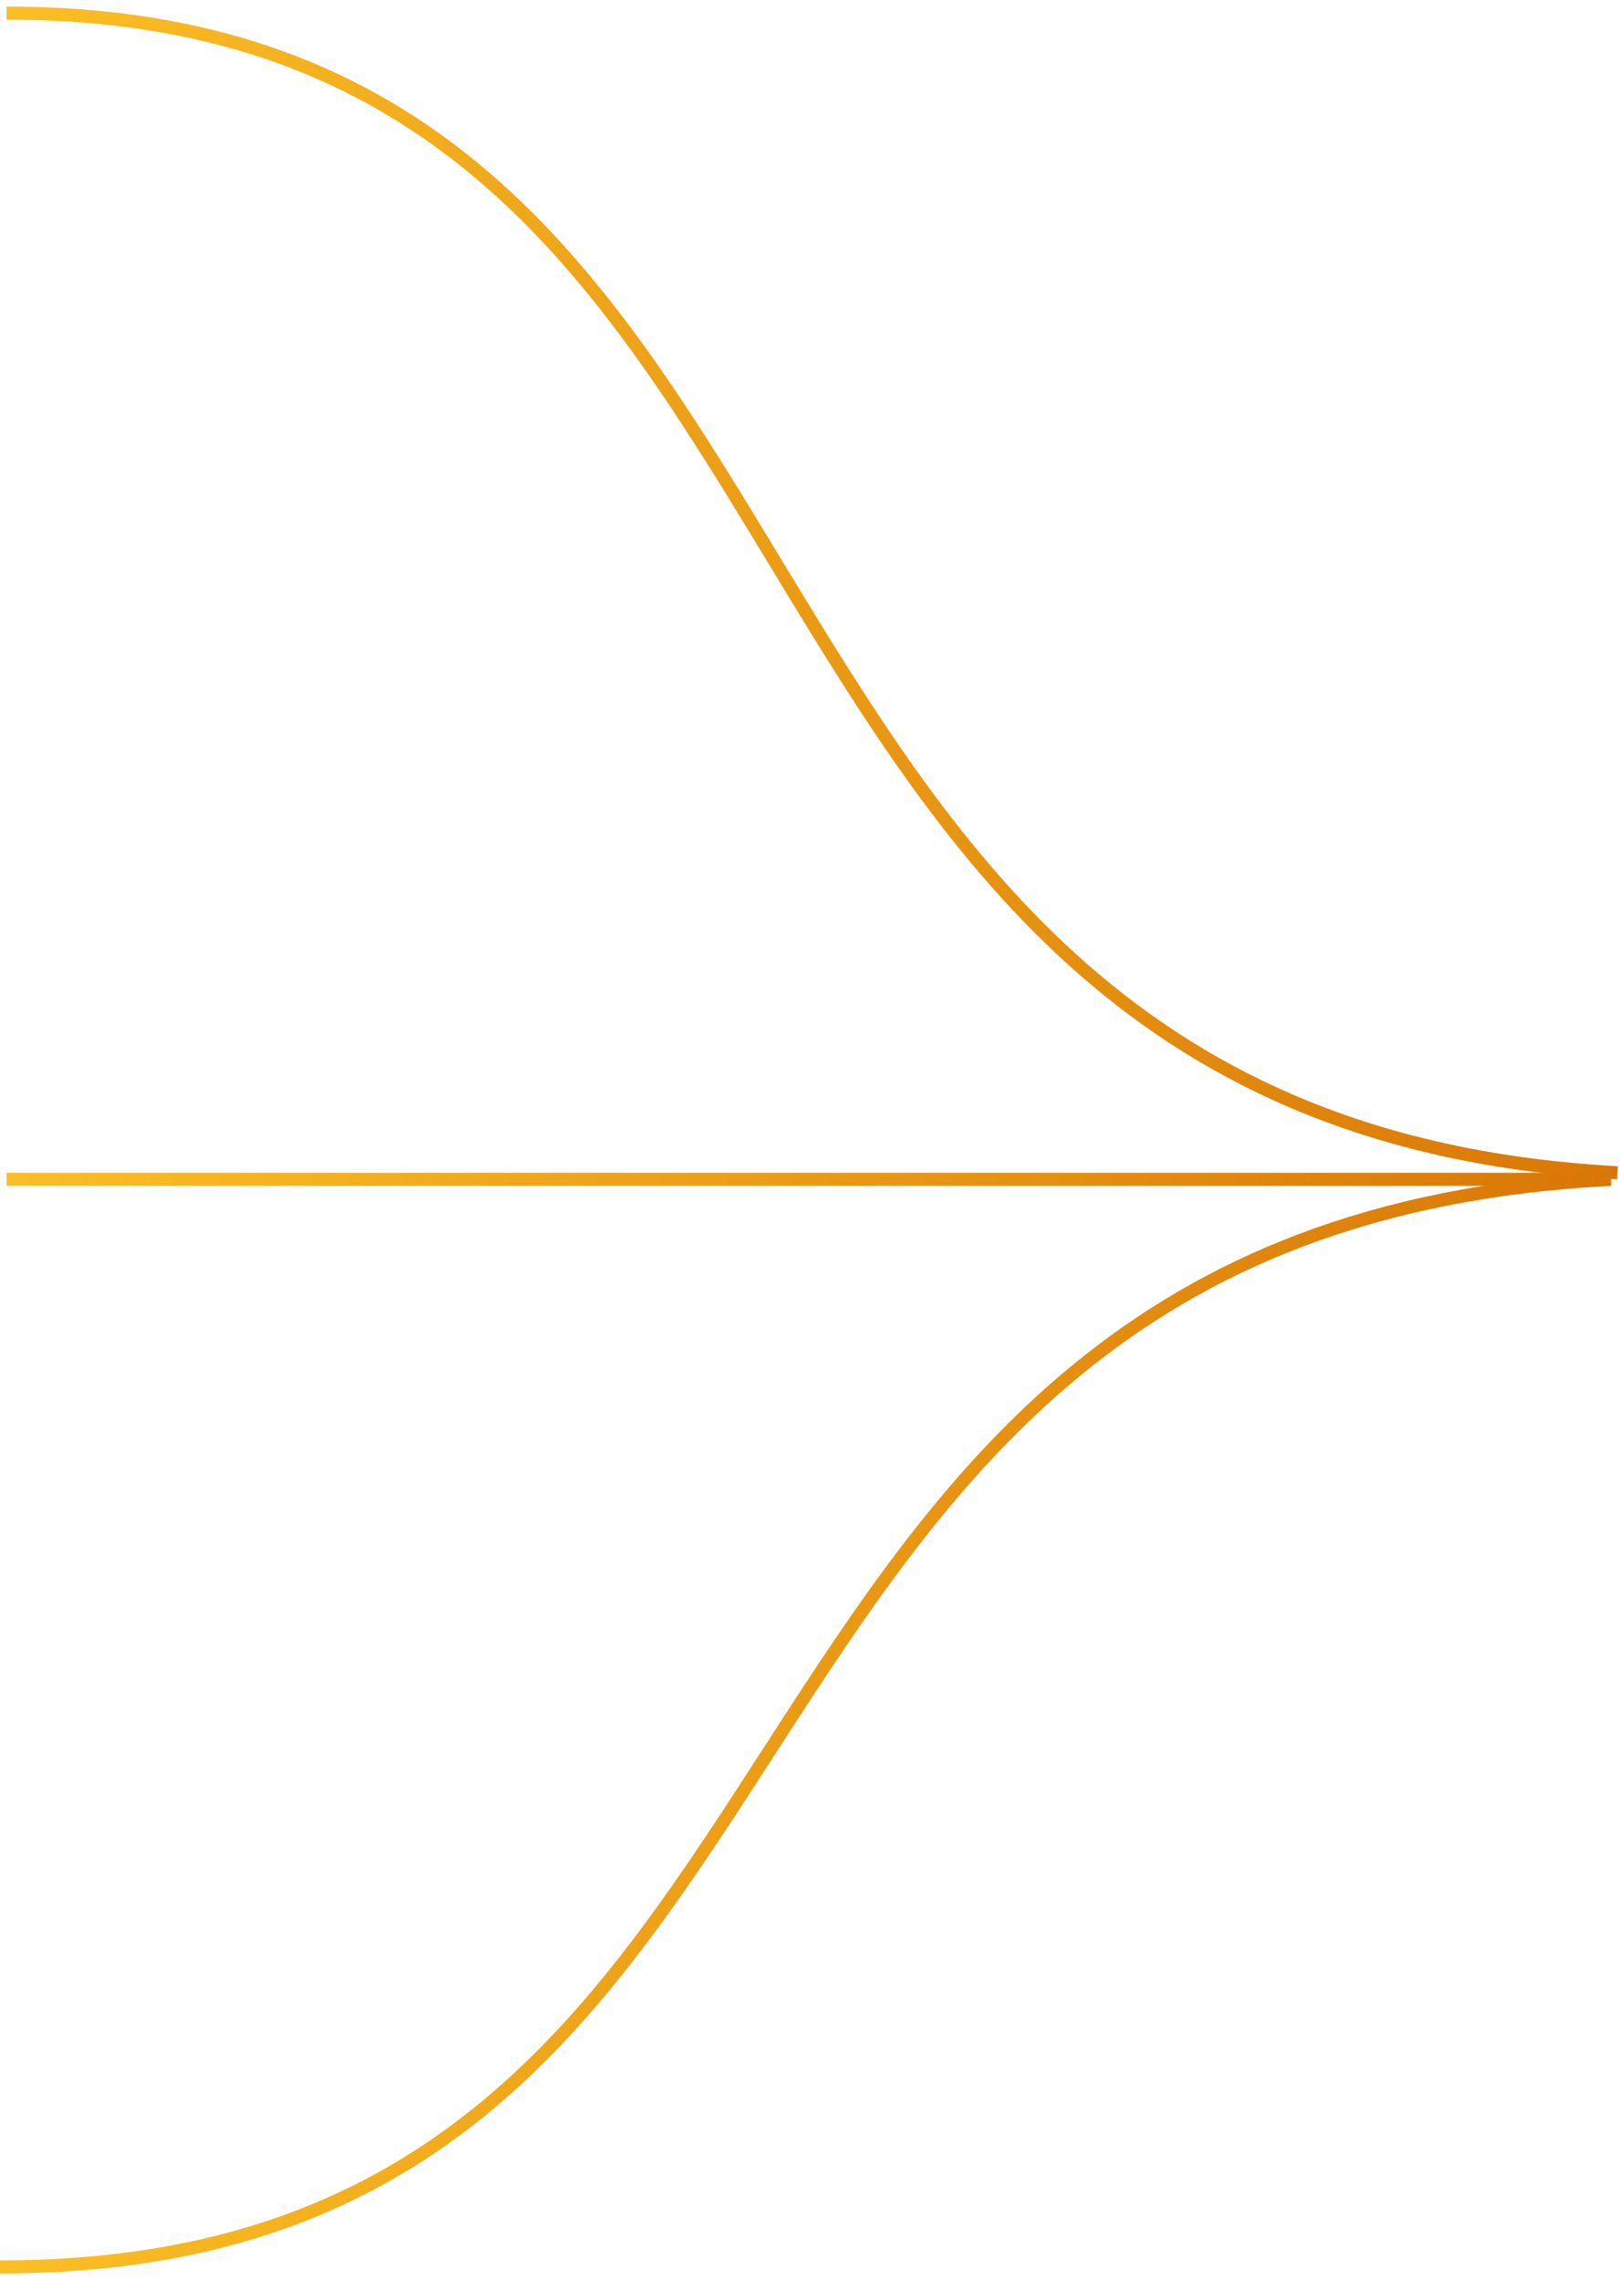 <svg width="124" height="174" viewBox="0 0 124 174" fill="none" xmlns="http://www.w3.org/2000/svg">
<path d="M0.5 1C68 1 49.9 85.5 123.5 89.5" stroke="url(#paint0_linear_2024_11)"/>
<path d="M0 173C67.5 173 49.4 93.751 123 90" stroke="url(#paint1_linear_2024_11)"/>
<path d="M122.5 90H0.5" stroke="url(#paint2_linear_2024_11)"/>
<defs>
<linearGradient id="paint0_linear_2024_11" x1="0.5" y1="45.25" x2="123.5" y2="45.25" gradientUnits="userSpaceOnUse">
<stop stop-color="#FBBF24"/>
<stop offset="1" stop-color="#D97706"/>
</linearGradient>
<linearGradient id="paint1_linear_2024_11" x1="0" y1="131.5" x2="123" y2="131.5" gradientUnits="userSpaceOnUse">
<stop stop-color="#FBBF24"/>
<stop offset="1" stop-color="#D97706"/>
</linearGradient>
<linearGradient id="paint2_linear_2024_11" x1="0.5" y1="90.5" x2="122.5" y2="90.5" gradientUnits="userSpaceOnUse">
<stop stop-color="#FBBF24"/>
<stop offset="1" stop-color="#D97706"/>
</linearGradient>
</defs>
</svg>
